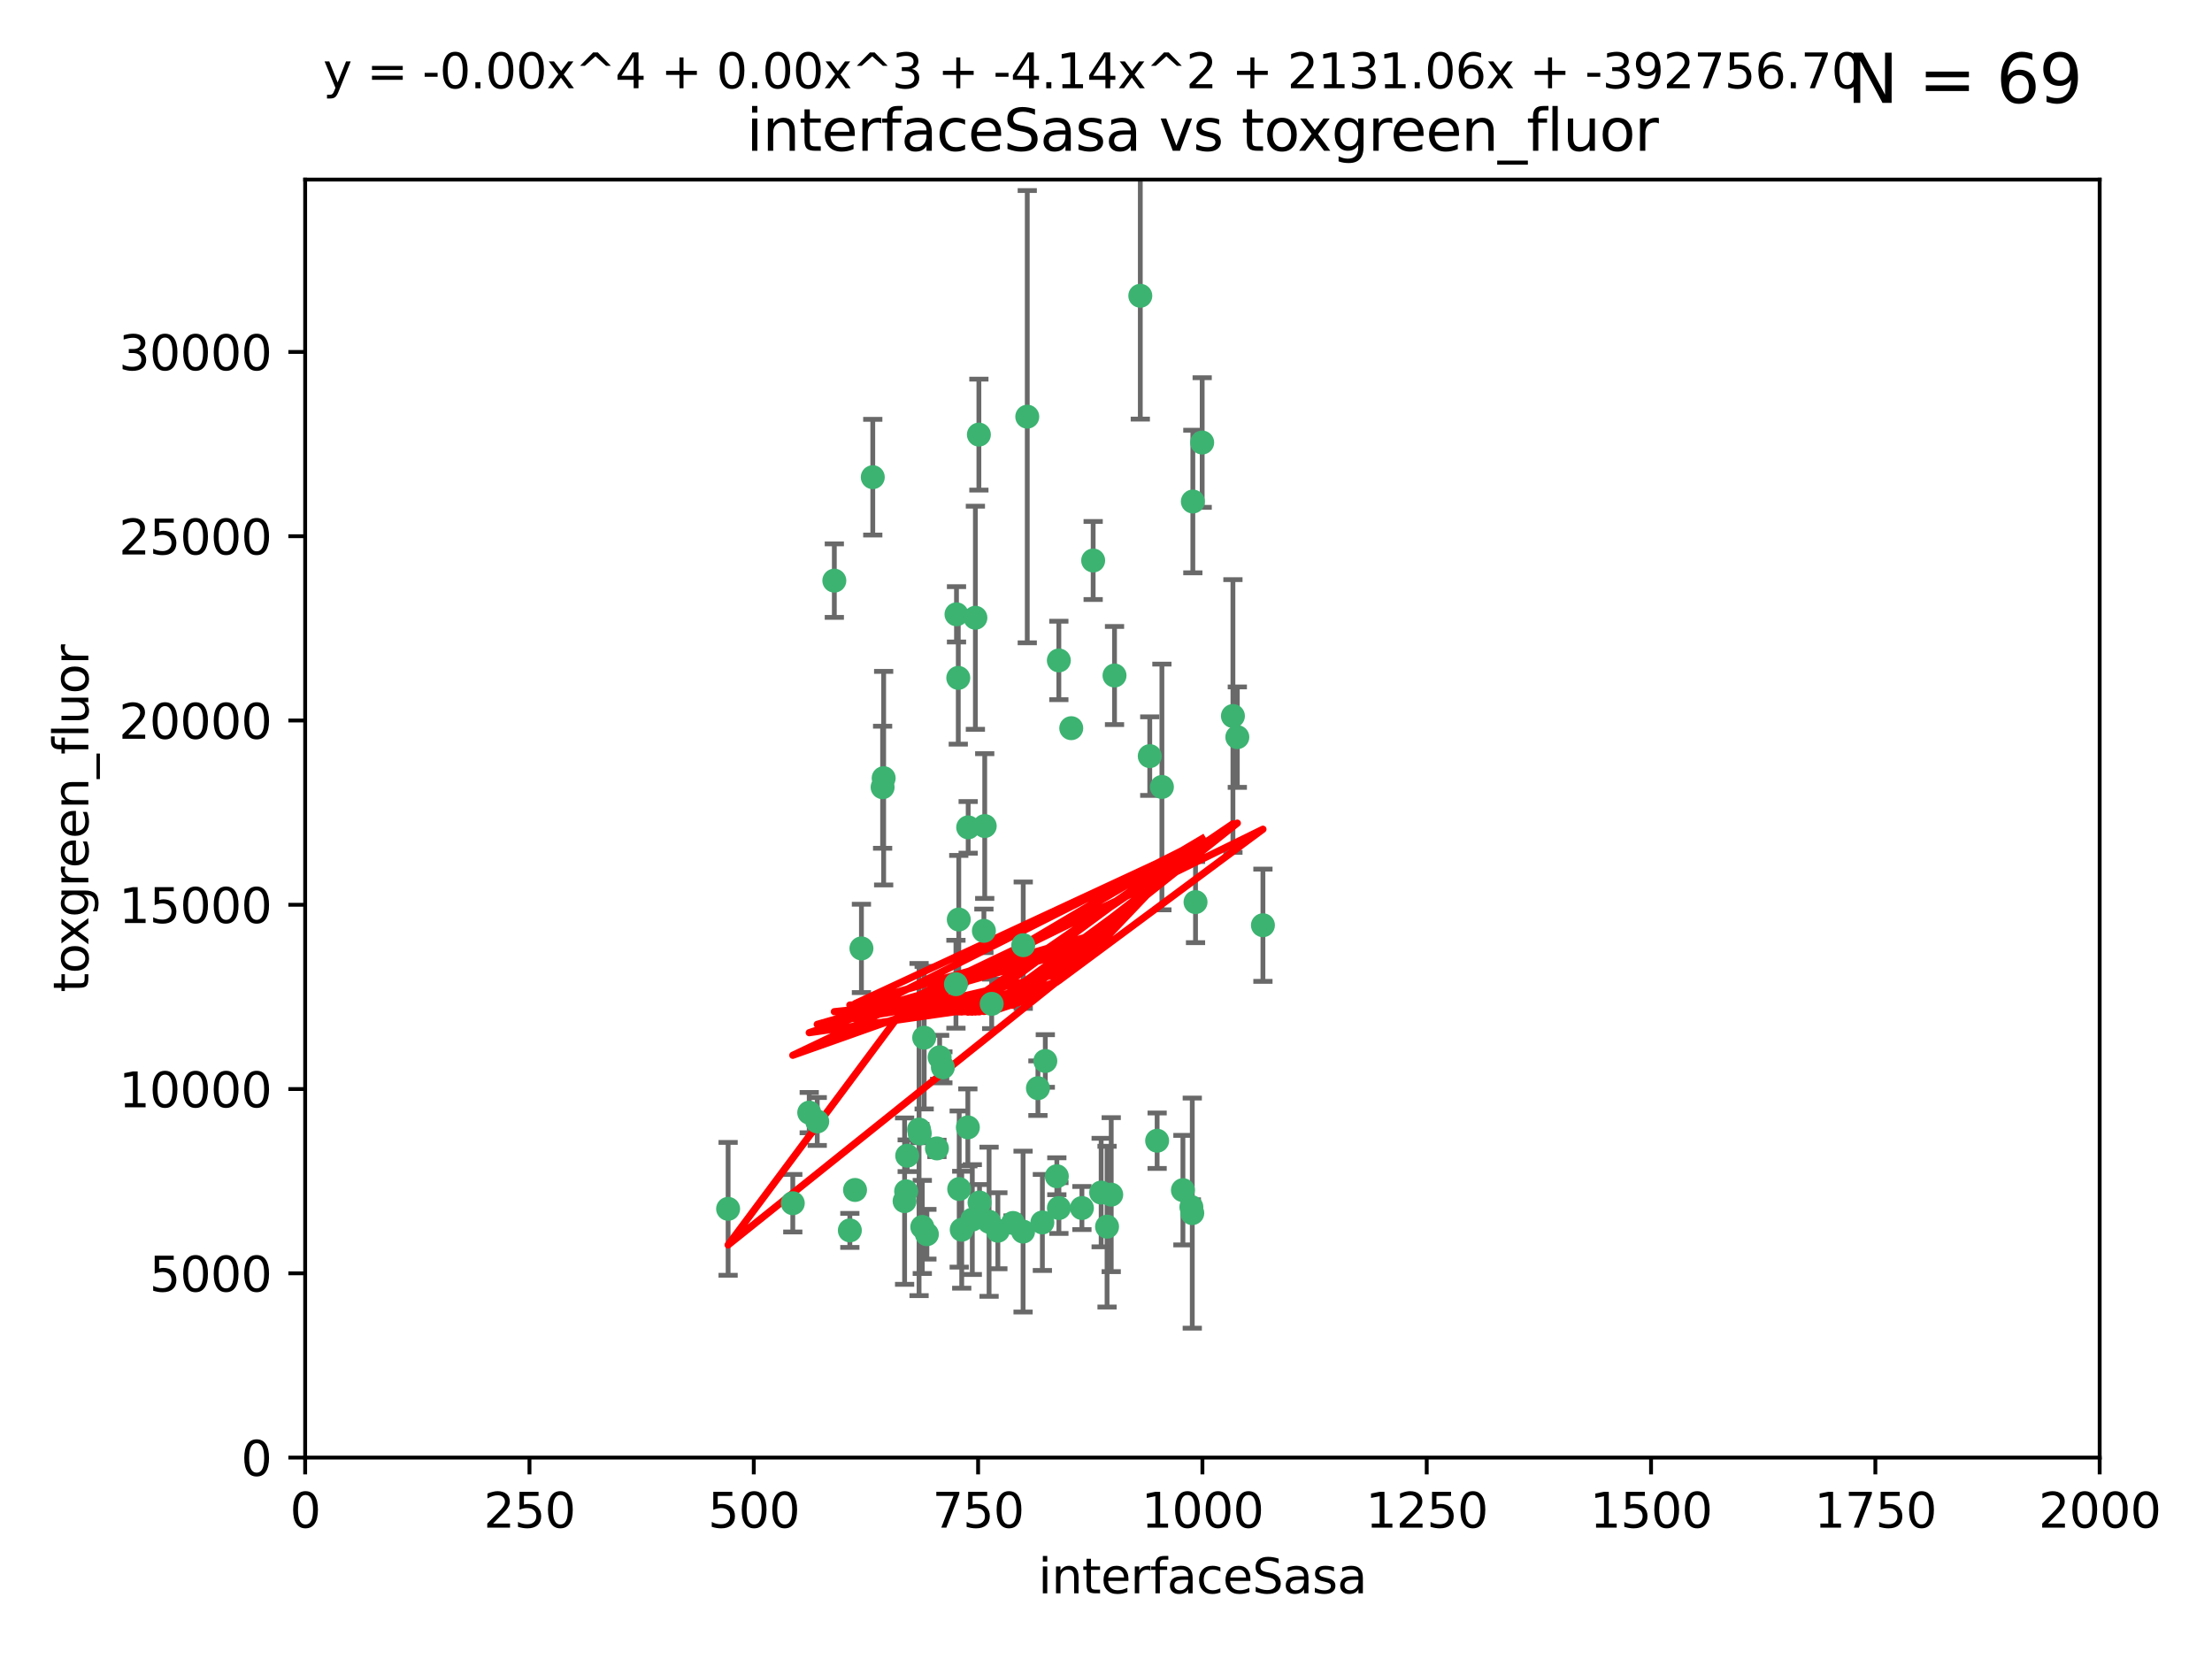 <?xml version="1.0" encoding="utf-8" standalone="no"?>
<!DOCTYPE svg PUBLIC "-//W3C//DTD SVG 1.1//EN"
  "http://www.w3.org/Graphics/SVG/1.1/DTD/svg11.dtd">
<svg xmlns:xlink="http://www.w3.org/1999/xlink" width="460.8pt" height="345.6pt" viewBox="0 0 460.8 345.6" xmlns="http://www.w3.org/2000/svg" version="1.1">
 <defs>
  <style type="text/css">*{stroke-linejoin: round; stroke-linecap: butt}</style>
 </defs>
 <g id="figure_1">
  <g id="patch_1">
   <path d="M 0 345.6 
L 460.8 345.6 
L 460.8 0 
L 0 0 
z
" style="fill: #ffffff"/>
  </g>
  <g id="axes_1">
   <g id="patch_2">
    <path d="M 63.571 303.64 
L 437.4 303.64 
L 437.4 37.411 
L 63.571 37.411 
z
" style="fill: #ffffff"/>
   </g>
   <g id="PathCollection_1">
    <defs>
     <path id="m13be4f6a82" d="M 0 1.118 
C 0.297 1.118 0.581 1 0.791 0.791 
C 1 0.581 1.118 0.297 1.118 0 
C 1.118 -0.297 1 -0.581 0.791 -0.791 
C 0.581 -1 0.297 -1.118 0 -1.118 
C -0.297 -1.118 -0.581 -1 -0.791 -0.791 
C -1 -0.581 -1.118 -0.297 -1.118 0 
C -1.118 0.297 -1 0.581 -0.791 0.791 
C -0.581 1 -0.297 1.118 0 1.118 
z
" style="stroke: #3cb371"/>
    </defs>
    <g clip-path="url(#p18a960b902)">
     <use xlink:href="#m13be4f6a82" x="250.437" y="92.187" style="fill: #3cb371; stroke: #3cb371"/>
     <use xlink:href="#m13be4f6a82" x="191.458" y="235.304" style="fill: #3cb371; stroke: #3cb371"/>
     <use xlink:href="#m13be4f6a82" x="223.161" y="151.693" style="fill: #3cb371; stroke: #3cb371"/>
     <use xlink:href="#m13be4f6a82" x="242.046" y="163.936" style="fill: #3cb371; stroke: #3cb371"/>
     <use xlink:href="#m13be4f6a82" x="248.491" y="104.476" style="fill: #3cb371; stroke: #3cb371"/>
     <use xlink:href="#m13be4f6a82" x="227.725" y="116.762" style="fill: #3cb371; stroke: #3cb371"/>
     <use xlink:href="#m13be4f6a82" x="237.546" y="61.614" style="fill: #3cb371; stroke: #3cb371"/>
     <use xlink:href="#m13be4f6a82" x="257.757" y="153.559" style="fill: #3cb371; stroke: #3cb371"/>
     <use xlink:href="#m13be4f6a82" x="206.585" y="209.121" style="fill: #3cb371; stroke: #3cb371"/>
     <use xlink:href="#m13be4f6a82" x="256.841" y="149.16" style="fill: #3cb371; stroke: #3cb371"/>
     <use xlink:href="#m13be4f6a82" x="199.256" y="127.973" style="fill: #3cb371; stroke: #3cb371"/>
     <use xlink:href="#m13be4f6a82" x="213.159" y="196.901" style="fill: #3cb371; stroke: #3cb371"/>
     <use xlink:href="#m13be4f6a82" x="220.577" y="137.58" style="fill: #3cb371; stroke: #3cb371"/>
     <use xlink:href="#m13be4f6a82" x="203.92" y="90.534" style="fill: #3cb371; stroke: #3cb371"/>
     <use xlink:href="#m13be4f6a82" x="181.815" y="99.407" style="fill: #3cb371; stroke: #3cb371"/>
     <use xlink:href="#m13be4f6a82" x="216.22" y="226.692" style="fill: #3cb371; stroke: #3cb371"/>
     <use xlink:href="#m13be4f6a82" x="207.873" y="256.385" style="fill: #3cb371; stroke: #3cb371"/>
     <use xlink:href="#m13be4f6a82" x="213.998" y="86.8" style="fill: #3cb371; stroke: #3cb371"/>
     <use xlink:href="#m13be4f6a82" x="188.766" y="248.172" style="fill: #3cb371; stroke: #3cb371"/>
     <use xlink:href="#m13be4f6a82" x="263.091" y="192.743" style="fill: #3cb371; stroke: #3cb371"/>
     <use xlink:href="#m13be4f6a82" x="220.589" y="251.655" style="fill: #3cb371; stroke: #3cb371"/>
     <use xlink:href="#m13be4f6a82" x="203.191" y="128.689" style="fill: #3cb371; stroke: #3cb371"/>
     <use xlink:href="#m13be4f6a82" x="230.62" y="255.535" style="fill: #3cb371; stroke: #3cb371"/>
     <use xlink:href="#m13be4f6a82" x="249.05" y="187.922" style="fill: #3cb371; stroke: #3cb371"/>
     <use xlink:href="#m13be4f6a82" x="183.864" y="163.993" style="fill: #3cb371; stroke: #3cb371"/>
     <use xlink:href="#m13be4f6a82" x="178.12" y="247.891" style="fill: #3cb371; stroke: #3cb371"/>
     <use xlink:href="#m13be4f6a82" x="248.185" y="251.452" style="fill: #3cb371; stroke: #3cb371"/>
     <use xlink:href="#m13be4f6a82" x="220.157" y="245.034" style="fill: #3cb371; stroke: #3cb371"/>
     <use xlink:href="#m13be4f6a82" x="199.626" y="141.216" style="fill: #3cb371; stroke: #3cb371"/>
     <use xlink:href="#m13be4f6a82" x="246.424" y="247.93" style="fill: #3cb371; stroke: #3cb371"/>
     <use xlink:href="#m13be4f6a82" x="199.14" y="205.029" style="fill: #3cb371; stroke: #3cb371"/>
     <use xlink:href="#m13be4f6a82" x="168.576" y="231.782" style="fill: #3cb371; stroke: #3cb371"/>
     <use xlink:href="#m13be4f6a82" x="231.488" y="248.866" style="fill: #3cb371; stroke: #3cb371"/>
     <use xlink:href="#m13be4f6a82" x="239.516" y="157.513" style="fill: #3cb371; stroke: #3cb371"/>
     <use xlink:href="#m13be4f6a82" x="204.964" y="193.912" style="fill: #3cb371; stroke: #3cb371"/>
     <use xlink:href="#m13be4f6a82" x="229.39" y="248.434" style="fill: #3cb371; stroke: #3cb371"/>
     <use xlink:href="#m13be4f6a82" x="170.245" y="233.624" style="fill: #3cb371; stroke: #3cb371"/>
     <use xlink:href="#m13be4f6a82" x="192.129" y="255.594" style="fill: #3cb371; stroke: #3cb371"/>
     <use xlink:href="#m13be4f6a82" x="205.136" y="172.082" style="fill: #3cb371; stroke: #3cb371"/>
     <use xlink:href="#m13be4f6a82" x="213.125" y="256.562" style="fill: #3cb371; stroke: #3cb371"/>
     <use xlink:href="#m13be4f6a82" x="201.621" y="234.855" style="fill: #3cb371; stroke: #3cb371"/>
     <use xlink:href="#m13be4f6a82" x="201.69" y="172.356" style="fill: #3cb371; stroke: #3cb371"/>
     <use xlink:href="#m13be4f6a82" x="248.372" y="252.714" style="fill: #3cb371; stroke: #3cb371"/>
     <use xlink:href="#m13be4f6a82" x="191.602" y="236.134" style="fill: #3cb371; stroke: #3cb371"/>
     <use xlink:href="#m13be4f6a82" x="199.731" y="191.554" style="fill: #3cb371; stroke: #3cb371"/>
     <use xlink:href="#m13be4f6a82" x="196.417" y="222.343" style="fill: #3cb371; stroke: #3cb371"/>
     <use xlink:href="#m13be4f6a82" x="199.821" y="247.697" style="fill: #3cb371; stroke: #3cb371"/>
     <use xlink:href="#m13be4f6a82" x="206.043" y="254.514" style="fill: #3cb371; stroke: #3cb371"/>
     <use xlink:href="#m13be4f6a82" x="192.525" y="216.17" style="fill: #3cb371; stroke: #3cb371"/>
     <use xlink:href="#m13be4f6a82" x="200.346" y="256.174" style="fill: #3cb371; stroke: #3cb371"/>
     <use xlink:href="#m13be4f6a82" x="184.082" y="162.105" style="fill: #3cb371; stroke: #3cb371"/>
     <use xlink:href="#m13be4f6a82" x="217.146" y="254.661" style="fill: #3cb371; stroke: #3cb371"/>
     <use xlink:href="#m13be4f6a82" x="232.174" y="140.722" style="fill: #3cb371; stroke: #3cb371"/>
     <use xlink:href="#m13be4f6a82" x="179.453" y="197.571" style="fill: #3cb371; stroke: #3cb371"/>
     <use xlink:href="#m13be4f6a82" x="211.034" y="254.764" style="fill: #3cb371; stroke: #3cb371"/>
     <use xlink:href="#m13be4f6a82" x="241.052" y="237.633" style="fill: #3cb371; stroke: #3cb371"/>
     <use xlink:href="#m13be4f6a82" x="165.152" y="250.652" style="fill: #3cb371; stroke: #3cb371"/>
     <use xlink:href="#m13be4f6a82" x="193.088" y="257.112" style="fill: #3cb371; stroke: #3cb371"/>
     <use xlink:href="#m13be4f6a82" x="202.548" y="254.057" style="fill: #3cb371; stroke: #3cb371"/>
     <use xlink:href="#m13be4f6a82" x="188.445" y="250.216" style="fill: #3cb371; stroke: #3cb371"/>
     <use xlink:href="#m13be4f6a82" x="217.757" y="221.023" style="fill: #3cb371; stroke: #3cb371"/>
     <use xlink:href="#m13be4f6a82" x="173.806" y="120.958" style="fill: #3cb371; stroke: #3cb371"/>
     <use xlink:href="#m13be4f6a82" x="195.181" y="239.234" style="fill: #3cb371; stroke: #3cb371"/>
     <use xlink:href="#m13be4f6a82" x="204.052" y="250.509" style="fill: #3cb371; stroke: #3cb371"/>
     <use xlink:href="#m13be4f6a82" x="195.744" y="220.252" style="fill: #3cb371; stroke: #3cb371"/>
     <use xlink:href="#m13be4f6a82" x="177.039" y="256.316" style="fill: #3cb371; stroke: #3cb371"/>
     <use xlink:href="#m13be4f6a82" x="188.987" y="240.757" style="fill: #3cb371; stroke: #3cb371"/>
     <use xlink:href="#m13be4f6a82" x="151.679" y="251.825" style="fill: #3cb371; stroke: #3cb371"/>
     <use xlink:href="#m13be4f6a82" x="225.383" y="251.653" style="fill: #3cb371; stroke: #3cb371"/>
    </g>
   </g>
   <g id="matplotlib.axis_1">
    <g id="xtick_1">
     <g id="line2d_1">
      <defs>
       <path id="m360b395b7a" d="M 0 0 
L 0 3.5 
" style="stroke: #000000; stroke-width: 0.8"/>
      </defs>
      <g>
       <use xlink:href="#m360b395b7a" x="63.571" y="303.64" style="stroke: #000000; stroke-width: 0.8"/>
      </g>
     </g>
     <g id="text_1">
      <!-- 0 -->
      <g transform="translate(60.39 318.238)scale(0.1 -0.1)">
       <defs>
        <path id="DejaVuSans-30" d="M 2034 4250 
Q 1547 4250 1301 3770 
Q 1056 3291 1056 2328 
Q 1056 1369 1301 889 
Q 1547 409 2034 409 
Q 2525 409 2770 889 
Q 3016 1369 3016 2328 
Q 3016 3291 2770 3770 
Q 2525 4250 2034 4250 
z
M 2034 4750 
Q 2819 4750 3233 4129 
Q 3647 3509 3647 2328 
Q 3647 1150 3233 529 
Q 2819 -91 2034 -91 
Q 1250 -91 836 529 
Q 422 1150 422 2328 
Q 422 3509 836 4129 
Q 1250 4750 2034 4750 
z
" transform="scale(0.016)"/>
       </defs>
       <use xlink:href="#DejaVuSans-30"/>
      </g>
     </g>
    </g>
    <g id="xtick_2">
     <g id="line2d_2">
      <g>
       <use xlink:href="#m360b395b7a" x="110.3" y="303.64" style="stroke: #000000; stroke-width: 0.8"/>
      </g>
     </g>
     <g id="text_2">
      <!-- 250 -->
      <g transform="translate(100.756 318.238)scale(0.1 -0.1)">
       <defs>
        <path id="DejaVuSans-32" d="M 1228 531 
L 3431 531 
L 3431 0 
L 469 0 
L 469 531 
Q 828 903 1448 1529 
Q 2069 2156 2228 2338 
Q 2531 2678 2651 2914 
Q 2772 3150 2772 3378 
Q 2772 3750 2511 3984 
Q 2250 4219 1831 4219 
Q 1534 4219 1204 4116 
Q 875 4013 500 3803 
L 500 4441 
Q 881 4594 1212 4672 
Q 1544 4750 1819 4750 
Q 2544 4750 2975 4387 
Q 3406 4025 3406 3419 
Q 3406 3131 3298 2873 
Q 3191 2616 2906 2266 
Q 2828 2175 2409 1742 
Q 1991 1309 1228 531 
z
" transform="scale(0.016)"/>
        <path id="DejaVuSans-35" d="M 691 4666 
L 3169 4666 
L 3169 4134 
L 1269 4134 
L 1269 2991 
Q 1406 3038 1543 3061 
Q 1681 3084 1819 3084 
Q 2600 3084 3056 2656 
Q 3513 2228 3513 1497 
Q 3513 744 3044 326 
Q 2575 -91 1722 -91 
Q 1428 -91 1123 -41 
Q 819 9 494 109 
L 494 744 
Q 775 591 1075 516 
Q 1375 441 1709 441 
Q 2250 441 2565 725 
Q 2881 1009 2881 1497 
Q 2881 1984 2565 2268 
Q 2250 2553 1709 2553 
Q 1456 2553 1204 2497 
Q 953 2441 691 2322 
L 691 4666 
z
" transform="scale(0.016)"/>
       </defs>
       <use xlink:href="#DejaVuSans-32"/>
       <use xlink:href="#DejaVuSans-35" x="63.623"/>
       <use xlink:href="#DejaVuSans-30" x="127.246"/>
      </g>
     </g>
    </g>
    <g id="xtick_3">
     <g id="line2d_3">
      <g>
       <use xlink:href="#m360b395b7a" x="157.028" y="303.64" style="stroke: #000000; stroke-width: 0.8"/>
      </g>
     </g>
     <g id="text_3">
      <!-- 500 -->
      <g transform="translate(147.485 318.238)scale(0.1 -0.1)">
       <use xlink:href="#DejaVuSans-35"/>
       <use xlink:href="#DejaVuSans-30" x="63.623"/>
       <use xlink:href="#DejaVuSans-30" x="127.246"/>
      </g>
     </g>
    </g>
    <g id="xtick_4">
     <g id="line2d_4">
      <g>
       <use xlink:href="#m360b395b7a" x="203.757" y="303.64" style="stroke: #000000; stroke-width: 0.8"/>
      </g>
     </g>
     <g id="text_4">
      <!-- 750 -->
      <g transform="translate(194.213 318.238)scale(0.1 -0.1)">
       <defs>
        <path id="DejaVuSans-37" d="M 525 4666 
L 3525 4666 
L 3525 4397 
L 1831 0 
L 1172 0 
L 2766 4134 
L 525 4134 
L 525 4666 
z
" transform="scale(0.016)"/>
       </defs>
       <use xlink:href="#DejaVuSans-37"/>
       <use xlink:href="#DejaVuSans-35" x="63.623"/>
       <use xlink:href="#DejaVuSans-30" x="127.246"/>
      </g>
     </g>
    </g>
    <g id="xtick_5">
     <g id="line2d_5">
      <g>
       <use xlink:href="#m360b395b7a" x="250.486" y="303.64" style="stroke: #000000; stroke-width: 0.8"/>
      </g>
     </g>
     <g id="text_5">
      <!-- 1000 -->
      <g transform="translate(237.761 318.238)scale(0.1 -0.1)">
       <defs>
        <path id="DejaVuSans-31" d="M 794 531 
L 1825 531 
L 1825 4091 
L 703 3866 
L 703 4441 
L 1819 4666 
L 2450 4666 
L 2450 531 
L 3481 531 
L 3481 0 
L 794 0 
L 794 531 
z
" transform="scale(0.016)"/>
       </defs>
       <use xlink:href="#DejaVuSans-31"/>
       <use xlink:href="#DejaVuSans-30" x="63.623"/>
       <use xlink:href="#DejaVuSans-30" x="127.246"/>
       <use xlink:href="#DejaVuSans-30" x="190.869"/>
      </g>
     </g>
    </g>
    <g id="xtick_6">
     <g id="line2d_6">
      <g>
       <use xlink:href="#m360b395b7a" x="297.214" y="303.64" style="stroke: #000000; stroke-width: 0.8"/>
      </g>
     </g>
     <g id="text_6">
      <!-- 1250 -->
      <g transform="translate(284.489 318.238)scale(0.1 -0.1)">
       <use xlink:href="#DejaVuSans-31"/>
       <use xlink:href="#DejaVuSans-32" x="63.623"/>
       <use xlink:href="#DejaVuSans-35" x="127.246"/>
       <use xlink:href="#DejaVuSans-30" x="190.869"/>
      </g>
     </g>
    </g>
    <g id="xtick_7">
     <g id="line2d_7">
      <g>
       <use xlink:href="#m360b395b7a" x="343.943" y="303.64" style="stroke: #000000; stroke-width: 0.8"/>
      </g>
     </g>
     <g id="text_7">
      <!-- 1500 -->
      <g transform="translate(331.218 318.238)scale(0.1 -0.1)">
       <use xlink:href="#DejaVuSans-31"/>
       <use xlink:href="#DejaVuSans-35" x="63.623"/>
       <use xlink:href="#DejaVuSans-30" x="127.246"/>
       <use xlink:href="#DejaVuSans-30" x="190.869"/>
      </g>
     </g>
    </g>
    <g id="xtick_8">
     <g id="line2d_8">
      <g>
       <use xlink:href="#m360b395b7a" x="390.671" y="303.64" style="stroke: #000000; stroke-width: 0.8"/>
      </g>
     </g>
     <g id="text_8">
      <!-- 1750 -->
      <g transform="translate(377.946 318.238)scale(0.1 -0.1)">
       <use xlink:href="#DejaVuSans-31"/>
       <use xlink:href="#DejaVuSans-37" x="63.623"/>
       <use xlink:href="#DejaVuSans-35" x="127.246"/>
       <use xlink:href="#DejaVuSans-30" x="190.869"/>
      </g>
     </g>
    </g>
    <g id="xtick_9">
     <g id="line2d_9">
      <g>
       <use xlink:href="#m360b395b7a" x="437.4" y="303.64" style="stroke: #000000; stroke-width: 0.8"/>
      </g>
     </g>
     <g id="text_9">
      <!-- 2000 -->
      <g transform="translate(424.675 318.238)scale(0.1 -0.1)">
       <use xlink:href="#DejaVuSans-32"/>
       <use xlink:href="#DejaVuSans-30" x="63.623"/>
       <use xlink:href="#DejaVuSans-30" x="127.246"/>
       <use xlink:href="#DejaVuSans-30" x="190.869"/>
      </g>
     </g>
    </g>
    <g id="text_10">
     <!-- interfaceSasa -->
     <g transform="translate(216.279 331.917)scale(0.1 -0.1)">
      <defs>
       <path id="DejaVuSans-69" d="M 603 3500 
L 1178 3500 
L 1178 0 
L 603 0 
L 603 3500 
z
M 603 4863 
L 1178 4863 
L 1178 4134 
L 603 4134 
L 603 4863 
z
" transform="scale(0.016)"/>
       <path id="DejaVuSans-6e" d="M 3513 2113 
L 3513 0 
L 2938 0 
L 2938 2094 
Q 2938 2591 2744 2837 
Q 2550 3084 2163 3084 
Q 1697 3084 1428 2787 
Q 1159 2491 1159 1978 
L 1159 0 
L 581 0 
L 581 3500 
L 1159 3500 
L 1159 2956 
Q 1366 3272 1645 3428 
Q 1925 3584 2291 3584 
Q 2894 3584 3203 3211 
Q 3513 2838 3513 2113 
z
" transform="scale(0.016)"/>
       <path id="DejaVuSans-74" d="M 1172 4494 
L 1172 3500 
L 2356 3500 
L 2356 3053 
L 1172 3053 
L 1172 1153 
Q 1172 725 1289 603 
Q 1406 481 1766 481 
L 2356 481 
L 2356 0 
L 1766 0 
Q 1100 0 847 248 
Q 594 497 594 1153 
L 594 3053 
L 172 3053 
L 172 3500 
L 594 3500 
L 594 4494 
L 1172 4494 
z
" transform="scale(0.016)"/>
       <path id="DejaVuSans-65" d="M 3597 1894 
L 3597 1613 
L 953 1613 
Q 991 1019 1311 708 
Q 1631 397 2203 397 
Q 2534 397 2845 478 
Q 3156 559 3463 722 
L 3463 178 
Q 3153 47 2828 -22 
Q 2503 -91 2169 -91 
Q 1331 -91 842 396 
Q 353 884 353 1716 
Q 353 2575 817 3079 
Q 1281 3584 2069 3584 
Q 2775 3584 3186 3129 
Q 3597 2675 3597 1894 
z
M 3022 2063 
Q 3016 2534 2758 2815 
Q 2500 3097 2075 3097 
Q 1594 3097 1305 2825 
Q 1016 2553 972 2059 
L 3022 2063 
z
" transform="scale(0.016)"/>
       <path id="DejaVuSans-72" d="M 2631 2963 
Q 2534 3019 2420 3045 
Q 2306 3072 2169 3072 
Q 1681 3072 1420 2755 
Q 1159 2438 1159 1844 
L 1159 0 
L 581 0 
L 581 3500 
L 1159 3500 
L 1159 2956 
Q 1341 3275 1631 3429 
Q 1922 3584 2338 3584 
Q 2397 3584 2469 3576 
Q 2541 3569 2628 3553 
L 2631 2963 
z
" transform="scale(0.016)"/>
       <path id="DejaVuSans-66" d="M 2375 4863 
L 2375 4384 
L 1825 4384 
Q 1516 4384 1395 4259 
Q 1275 4134 1275 3809 
L 1275 3500 
L 2222 3500 
L 2222 3053 
L 1275 3053 
L 1275 0 
L 697 0 
L 697 3053 
L 147 3053 
L 147 3500 
L 697 3500 
L 697 3744 
Q 697 4328 969 4595 
Q 1241 4863 1831 4863 
L 2375 4863 
z
" transform="scale(0.016)"/>
       <path id="DejaVuSans-61" d="M 2194 1759 
Q 1497 1759 1228 1600 
Q 959 1441 959 1056 
Q 959 750 1161 570 
Q 1363 391 1709 391 
Q 2188 391 2477 730 
Q 2766 1069 2766 1631 
L 2766 1759 
L 2194 1759 
z
M 3341 1997 
L 3341 0 
L 2766 0 
L 2766 531 
Q 2569 213 2275 61 
Q 1981 -91 1556 -91 
Q 1019 -91 701 211 
Q 384 513 384 1019 
Q 384 1609 779 1909 
Q 1175 2209 1959 2209 
L 2766 2209 
L 2766 2266 
Q 2766 2663 2505 2880 
Q 2244 3097 1772 3097 
Q 1472 3097 1187 3025 
Q 903 2953 641 2809 
L 641 3341 
Q 956 3463 1253 3523 
Q 1550 3584 1831 3584 
Q 2591 3584 2966 3190 
Q 3341 2797 3341 1997 
z
" transform="scale(0.016)"/>
       <path id="DejaVuSans-63" d="M 3122 3366 
L 3122 2828 
Q 2878 2963 2633 3030 
Q 2388 3097 2138 3097 
Q 1578 3097 1268 2742 
Q 959 2388 959 1747 
Q 959 1106 1268 751 
Q 1578 397 2138 397 
Q 2388 397 2633 464 
Q 2878 531 3122 666 
L 3122 134 
Q 2881 22 2623 -34 
Q 2366 -91 2075 -91 
Q 1284 -91 818 406 
Q 353 903 353 1747 
Q 353 2603 823 3093 
Q 1294 3584 2113 3584 
Q 2378 3584 2631 3529 
Q 2884 3475 3122 3366 
z
" transform="scale(0.016)"/>
       <path id="DejaVuSans-53" d="M 3425 4513 
L 3425 3897 
Q 3066 4069 2747 4153 
Q 2428 4238 2131 4238 
Q 1616 4238 1336 4038 
Q 1056 3838 1056 3469 
Q 1056 3159 1242 3001 
Q 1428 2844 1947 2747 
L 2328 2669 
Q 3034 2534 3370 2195 
Q 3706 1856 3706 1288 
Q 3706 609 3251 259 
Q 2797 -91 1919 -91 
Q 1588 -91 1214 -16 
Q 841 59 441 206 
L 441 856 
Q 825 641 1194 531 
Q 1563 422 1919 422 
Q 2459 422 2753 634 
Q 3047 847 3047 1241 
Q 3047 1584 2836 1778 
Q 2625 1972 2144 2069 
L 1759 2144 
Q 1053 2284 737 2584 
Q 422 2884 422 3419 
Q 422 4038 858 4394 
Q 1294 4750 2059 4750 
Q 2388 4750 2728 4690 
Q 3069 4631 3425 4513 
z
" transform="scale(0.016)"/>
       <path id="DejaVuSans-73" d="M 2834 3397 
L 2834 2853 
Q 2591 2978 2328 3040 
Q 2066 3103 1784 3103 
Q 1356 3103 1142 2972 
Q 928 2841 928 2578 
Q 928 2378 1081 2264 
Q 1234 2150 1697 2047 
L 1894 2003 
Q 2506 1872 2764 1633 
Q 3022 1394 3022 966 
Q 3022 478 2636 193 
Q 2250 -91 1575 -91 
Q 1294 -91 989 -36 
Q 684 19 347 128 
L 347 722 
Q 666 556 975 473 
Q 1284 391 1588 391 
Q 1994 391 2212 530 
Q 2431 669 2431 922 
Q 2431 1156 2273 1281 
Q 2116 1406 1581 1522 
L 1381 1569 
Q 847 1681 609 1914 
Q 372 2147 372 2553 
Q 372 3047 722 3315 
Q 1072 3584 1716 3584 
Q 2034 3584 2315 3537 
Q 2597 3491 2834 3397 
z
" transform="scale(0.016)"/>
      </defs>
      <use xlink:href="#DejaVuSans-69"/>
      <use xlink:href="#DejaVuSans-6e" x="27.783"/>
      <use xlink:href="#DejaVuSans-74" x="91.162"/>
      <use xlink:href="#DejaVuSans-65" x="130.371"/>
      <use xlink:href="#DejaVuSans-72" x="191.895"/>
      <use xlink:href="#DejaVuSans-66" x="233.008"/>
      <use xlink:href="#DejaVuSans-61" x="268.213"/>
      <use xlink:href="#DejaVuSans-63" x="329.492"/>
      <use xlink:href="#DejaVuSans-65" x="384.473"/>
      <use xlink:href="#DejaVuSans-53" x="445.996"/>
      <use xlink:href="#DejaVuSans-61" x="509.473"/>
      <use xlink:href="#DejaVuSans-73" x="570.752"/>
      <use xlink:href="#DejaVuSans-61" x="622.852"/>
     </g>
    </g>
   </g>
   <g id="matplotlib.axis_2">
    <g id="ytick_1">
     <g id="line2d_10">
      <defs>
       <path id="meb62ea3dc4" d="M 0 0 
L -3.5 0 
" style="stroke: #000000; stroke-width: 0.8"/>
      </defs>
      <g>
       <use xlink:href="#meb62ea3dc4" x="63.571" y="303.64" style="stroke: #000000; stroke-width: 0.8"/>
      </g>
     </g>
     <g id="text_11">
      <!-- 0 -->
      <g transform="translate(50.209 307.439)scale(0.1 -0.1)">
       <use xlink:href="#DejaVuSans-30"/>
      </g>
     </g>
    </g>
    <g id="ytick_2">
     <g id="line2d_11">
      <g>
       <use xlink:href="#meb62ea3dc4" x="63.571" y="265.253" style="stroke: #000000; stroke-width: 0.8"/>
      </g>
     </g>
     <g id="text_12">
      <!-- 5000 -->
      <g transform="translate(31.121 269.052)scale(0.1 -0.1)">
       <use xlink:href="#DejaVuSans-35"/>
       <use xlink:href="#DejaVuSans-30" x="63.623"/>
       <use xlink:href="#DejaVuSans-30" x="127.246"/>
       <use xlink:href="#DejaVuSans-30" x="190.869"/>
      </g>
     </g>
    </g>
    <g id="ytick_3">
     <g id="line2d_12">
      <g>
       <use xlink:href="#meb62ea3dc4" x="63.571" y="226.866" style="stroke: #000000; stroke-width: 0.8"/>
      </g>
     </g>
     <g id="text_13">
      <!-- 10000 -->
      <g transform="translate(24.759 230.665)scale(0.1 -0.1)">
       <use xlink:href="#DejaVuSans-31"/>
       <use xlink:href="#DejaVuSans-30" x="63.623"/>
       <use xlink:href="#DejaVuSans-30" x="127.246"/>
       <use xlink:href="#DejaVuSans-30" x="190.869"/>
       <use xlink:href="#DejaVuSans-30" x="254.492"/>
      </g>
     </g>
    </g>
    <g id="ytick_4">
     <g id="line2d_13">
      <g>
       <use xlink:href="#meb62ea3dc4" x="63.571" y="188.479" style="stroke: #000000; stroke-width: 0.8"/>
      </g>
     </g>
     <g id="text_14">
      <!-- 15000 -->
      <g transform="translate(24.759 192.278)scale(0.1 -0.1)">
       <use xlink:href="#DejaVuSans-31"/>
       <use xlink:href="#DejaVuSans-35" x="63.623"/>
       <use xlink:href="#DejaVuSans-30" x="127.246"/>
       <use xlink:href="#DejaVuSans-30" x="190.869"/>
       <use xlink:href="#DejaVuSans-30" x="254.492"/>
      </g>
     </g>
    </g>
    <g id="ytick_5">
     <g id="line2d_14">
      <g>
       <use xlink:href="#meb62ea3dc4" x="63.571" y="150.092" style="stroke: #000000; stroke-width: 0.8"/>
      </g>
     </g>
     <g id="text_15">
      <!-- 20000 -->
      <g transform="translate(24.759 153.891)scale(0.1 -0.1)">
       <use xlink:href="#DejaVuSans-32"/>
       <use xlink:href="#DejaVuSans-30" x="63.623"/>
       <use xlink:href="#DejaVuSans-30" x="127.246"/>
       <use xlink:href="#DejaVuSans-30" x="190.869"/>
       <use xlink:href="#DejaVuSans-30" x="254.492"/>
      </g>
     </g>
    </g>
    <g id="ytick_6">
     <g id="line2d_15">
      <g>
       <use xlink:href="#meb62ea3dc4" x="63.571" y="111.705" style="stroke: #000000; stroke-width: 0.8"/>
      </g>
     </g>
     <g id="text_16">
      <!-- 25000 -->
      <g transform="translate(24.759 115.504)scale(0.1 -0.1)">
       <use xlink:href="#DejaVuSans-32"/>
       <use xlink:href="#DejaVuSans-35" x="63.623"/>
       <use xlink:href="#DejaVuSans-30" x="127.246"/>
       <use xlink:href="#DejaVuSans-30" x="190.869"/>
       <use xlink:href="#DejaVuSans-30" x="254.492"/>
      </g>
     </g>
    </g>
    <g id="ytick_7">
     <g id="line2d_16">
      <g>
       <use xlink:href="#meb62ea3dc4" x="63.571" y="73.317" style="stroke: #000000; stroke-width: 0.8"/>
      </g>
     </g>
     <g id="text_17">
      <!-- 30000 -->
      <g transform="translate(24.759 77.117)scale(0.1 -0.1)">
       <defs>
        <path id="DejaVuSans-33" d="M 2597 2516 
Q 3050 2419 3304 2112 
Q 3559 1806 3559 1356 
Q 3559 666 3084 287 
Q 2609 -91 1734 -91 
Q 1441 -91 1130 -33 
Q 819 25 488 141 
L 488 750 
Q 750 597 1062 519 
Q 1375 441 1716 441 
Q 2309 441 2620 675 
Q 2931 909 2931 1356 
Q 2931 1769 2642 2001 
Q 2353 2234 1838 2234 
L 1294 2234 
L 1294 2753 
L 1863 2753 
Q 2328 2753 2575 2939 
Q 2822 3125 2822 3475 
Q 2822 3834 2567 4026 
Q 2313 4219 1838 4219 
Q 1578 4219 1281 4162 
Q 984 4106 628 3988 
L 628 4550 
Q 988 4650 1302 4700 
Q 1616 4750 1894 4750 
Q 2613 4750 3031 4423 
Q 3450 4097 3450 3541 
Q 3450 3153 3228 2886 
Q 3006 2619 2597 2516 
z
" transform="scale(0.016)"/>
       </defs>
       <use xlink:href="#DejaVuSans-33"/>
       <use xlink:href="#DejaVuSans-30" x="63.623"/>
       <use xlink:href="#DejaVuSans-30" x="127.246"/>
       <use xlink:href="#DejaVuSans-30" x="190.869"/>
       <use xlink:href="#DejaVuSans-30" x="254.492"/>
      </g>
     </g>
    </g>
    <g id="text_18">
     <!-- toxgreen_fluor -->
     <g transform="translate(18.401 206.72)rotate(-90)scale(0.1 -0.1)">
      <defs>
       <path id="DejaVuSans-6f" d="M 1959 3097 
Q 1497 3097 1228 2736 
Q 959 2375 959 1747 
Q 959 1119 1226 758 
Q 1494 397 1959 397 
Q 2419 397 2687 759 
Q 2956 1122 2956 1747 
Q 2956 2369 2687 2733 
Q 2419 3097 1959 3097 
z
M 1959 3584 
Q 2709 3584 3137 3096 
Q 3566 2609 3566 1747 
Q 3566 888 3137 398 
Q 2709 -91 1959 -91 
Q 1206 -91 779 398 
Q 353 888 353 1747 
Q 353 2609 779 3096 
Q 1206 3584 1959 3584 
z
" transform="scale(0.016)"/>
       <path id="DejaVuSans-78" d="M 3513 3500 
L 2247 1797 
L 3578 0 
L 2900 0 
L 1881 1375 
L 863 0 
L 184 0 
L 1544 1831 
L 300 3500 
L 978 3500 
L 1906 2253 
L 2834 3500 
L 3513 3500 
z
" transform="scale(0.016)"/>
       <path id="DejaVuSans-67" d="M 2906 1791 
Q 2906 2416 2648 2759 
Q 2391 3103 1925 3103 
Q 1463 3103 1205 2759 
Q 947 2416 947 1791 
Q 947 1169 1205 825 
Q 1463 481 1925 481 
Q 2391 481 2648 825 
Q 2906 1169 2906 1791 
z
M 3481 434 
Q 3481 -459 3084 -895 
Q 2688 -1331 1869 -1331 
Q 1566 -1331 1297 -1286 
Q 1028 -1241 775 -1147 
L 775 -588 
Q 1028 -725 1275 -790 
Q 1522 -856 1778 -856 
Q 2344 -856 2625 -561 
Q 2906 -266 2906 331 
L 2906 616 
Q 2728 306 2450 153 
Q 2172 0 1784 0 
Q 1141 0 747 490 
Q 353 981 353 1791 
Q 353 2603 747 3093 
Q 1141 3584 1784 3584 
Q 2172 3584 2450 3431 
Q 2728 3278 2906 2969 
L 2906 3500 
L 3481 3500 
L 3481 434 
z
" transform="scale(0.016)"/>
       <path id="DejaVuSans-5f" d="M 3263 -1063 
L 3263 -1509 
L -63 -1509 
L -63 -1063 
L 3263 -1063 
z
" transform="scale(0.016)"/>
       <path id="DejaVuSans-6c" d="M 603 4863 
L 1178 4863 
L 1178 0 
L 603 0 
L 603 4863 
z
" transform="scale(0.016)"/>
       <path id="DejaVuSans-75" d="M 544 1381 
L 544 3500 
L 1119 3500 
L 1119 1403 
Q 1119 906 1312 657 
Q 1506 409 1894 409 
Q 2359 409 2629 706 
Q 2900 1003 2900 1516 
L 2900 3500 
L 3475 3500 
L 3475 0 
L 2900 0 
L 2900 538 
Q 2691 219 2414 64 
Q 2138 -91 1772 -91 
Q 1169 -91 856 284 
Q 544 659 544 1381 
z
M 1991 3584 
L 1991 3584 
z
" transform="scale(0.016)"/>
      </defs>
      <use xlink:href="#DejaVuSans-74"/>
      <use xlink:href="#DejaVuSans-6f" x="39.209"/>
      <use xlink:href="#DejaVuSans-78" x="97.266"/>
      <use xlink:href="#DejaVuSans-67" x="156.445"/>
      <use xlink:href="#DejaVuSans-72" x="219.922"/>
      <use xlink:href="#DejaVuSans-65" x="258.785"/>
      <use xlink:href="#DejaVuSans-65" x="320.309"/>
      <use xlink:href="#DejaVuSans-6e" x="381.832"/>
      <use xlink:href="#DejaVuSans-5f" x="445.211"/>
      <use xlink:href="#DejaVuSans-66" x="495.211"/>
      <use xlink:href="#DejaVuSans-6c" x="530.416"/>
      <use xlink:href="#DejaVuSans-75" x="558.199"/>
      <use xlink:href="#DejaVuSans-6f" x="621.578"/>
      <use xlink:href="#DejaVuSans-72" x="682.76"/>
     </g>
    </g>
   </g>
   <g id="LineCollection_1">
    <path d="M 250.437 105.69 
L 250.437 78.685 
" clip-path="url(#p18a960b902)" style="fill: none; stroke: #696969"/>
    <path d="M 191.458 269.906 
L 191.458 200.702 
" clip-path="url(#p18a960b902)" style="fill: none; stroke: #696969"/>
    <path d="M 223.161 152.217 
L 223.161 151.168 
" clip-path="url(#p18a960b902)" style="fill: none; stroke: #696969"/>
    <path d="M 242.046 189.529 
L 242.046 138.343 
" clip-path="url(#p18a960b902)" style="fill: none; stroke: #696969"/>
    <path d="M 248.491 119.328 
L 248.491 89.623 
" clip-path="url(#p18a960b902)" style="fill: none; stroke: #696969"/>
    <path d="M 227.725 124.89 
L 227.725 108.635 
" clip-path="url(#p18a960b902)" style="fill: none; stroke: #696969"/>
    <path d="M 237.546 87.306 
L 237.546 35.922 
" clip-path="url(#p18a960b902)" style="fill: none; stroke: #696969"/>
    <path d="M 257.757 164.019 
L 257.757 143.098 
" clip-path="url(#p18a960b902)" style="fill: none; stroke: #696969"/>
    <path d="M 206.585 214.275 
L 206.585 203.967 
" clip-path="url(#p18a960b902)" style="fill: none; stroke: #696969"/>
    <path d="M 256.841 177.569 
L 256.841 120.752 
" clip-path="url(#p18a960b902)" style="fill: none; stroke: #696969"/>
    <path d="M 199.256 133.734 
L 199.256 122.212 
" clip-path="url(#p18a960b902)" style="fill: none; stroke: #696969"/>
    <path d="M 213.159 210.068 
L 213.159 183.734 
" clip-path="url(#p18a960b902)" style="fill: none; stroke: #696969"/>
    <path d="M 220.577 145.75 
L 220.577 129.411 
" clip-path="url(#p18a960b902)" style="fill: none; stroke: #696969"/>
    <path d="M 203.92 102.091 
L 203.92 78.978 
" clip-path="url(#p18a960b902)" style="fill: none; stroke: #696969"/>
    <path d="M 181.815 111.46 
L 181.815 87.355 
" clip-path="url(#p18a960b902)" style="fill: none; stroke: #696969"/>
    <path d="M 216.22 232.376 
L 216.22 221.008 
" clip-path="url(#p18a960b902)" style="fill: none; stroke: #696969"/>
    <path d="M 207.873 264.301 
L 207.873 248.47 
" clip-path="url(#p18a960b902)" style="fill: none; stroke: #696969"/>
    <path d="M 213.998 133.906 
L 213.998 39.694 
" clip-path="url(#p18a960b902)" style="fill: none; stroke: #696969"/>
    <path d="M 188.766 248.702 
L 188.766 247.642 
" clip-path="url(#p18a960b902)" style="fill: none; stroke: #696969"/>
    <path d="M 263.091 204.435 
L 263.091 181.052 
" clip-path="url(#p18a960b902)" style="fill: none; stroke: #696969"/>
    <path d="M 220.589 256.945 
L 220.589 246.364 
" clip-path="url(#p18a960b902)" style="fill: none; stroke: #696969"/>
    <path d="M 203.191 151.927 
L 203.191 105.45 
" clip-path="url(#p18a960b902)" style="fill: none; stroke: #696969"/>
    <path d="M 230.62 272.278 
L 230.62 238.793 
" clip-path="url(#p18a960b902)" style="fill: none; stroke: #696969"/>
    <path d="M 249.05 196.374 
L 249.05 179.47 
" clip-path="url(#p18a960b902)" style="fill: none; stroke: #696969"/>
    <path d="M 183.864 176.705 
L 183.864 151.281 
" clip-path="url(#p18a960b902)" style="fill: none; stroke: #696969"/>
    <path d="M 178.12 248.596 
L 178.12 247.186 
" clip-path="url(#p18a960b902)" style="fill: none; stroke: #696969"/>
    <path d="M 248.185 252.966 
L 248.185 249.939 
" clip-path="url(#p18a960b902)" style="fill: none; stroke: #696969"/>
    <path d="M 220.157 248.879 
L 220.157 241.19 
" clip-path="url(#p18a960b902)" style="fill: none; stroke: #696969"/>
    <path d="M 199.626 155.019 
L 199.626 127.413 
" clip-path="url(#p18a960b902)" style="fill: none; stroke: #696969"/>
    <path d="M 246.424 259.34 
L 246.424 236.521 
" clip-path="url(#p18a960b902)" style="fill: none; stroke: #696969"/>
    <path d="M 199.14 214.186 
L 199.14 195.873 
" clip-path="url(#p18a960b902)" style="fill: none; stroke: #696969"/>
    <path d="M 168.576 235.981 
L 168.576 227.583 
" clip-path="url(#p18a960b902)" style="fill: none; stroke: #696969"/>
    <path d="M 231.488 264.906 
L 231.488 232.826 
" clip-path="url(#p18a960b902)" style="fill: none; stroke: #696969"/>
    <path d="M 239.516 165.694 
L 239.516 149.332 
" clip-path="url(#p18a960b902)" style="fill: none; stroke: #696969"/>
    <path d="M 204.964 198.445 
L 204.964 189.38 
" clip-path="url(#p18a960b902)" style="fill: none; stroke: #696969"/>
    <path d="M 229.39 259.739 
L 229.39 237.128 
" clip-path="url(#p18a960b902)" style="fill: none; stroke: #696969"/>
    <path d="M 170.245 238.611 
L 170.245 228.638 
" clip-path="url(#p18a960b902)" style="fill: none; stroke: #696969"/>
    <path d="M 192.129 265.294 
L 192.129 245.895 
" clip-path="url(#p18a960b902)" style="fill: none; stroke: #696969"/>
    <path d="M 205.136 187.16 
L 205.136 157.004 
" clip-path="url(#p18a960b902)" style="fill: none; stroke: #696969"/>
    <path d="M 213.125 273.32 
L 213.125 239.805 
" clip-path="url(#p18a960b902)" style="fill: none; stroke: #696969"/>
    <path d="M 201.621 242.872 
L 201.621 226.838 
" clip-path="url(#p18a960b902)" style="fill: none; stroke: #696969"/>
    <path d="M 201.69 177.734 
L 201.69 166.978 
" clip-path="url(#p18a960b902)" style="fill: none; stroke: #696969"/>
    <path d="M 248.372 276.679 
L 248.372 228.748 
" clip-path="url(#p18a960b902)" style="fill: none; stroke: #696969"/>
    <path d="M 191.602 238.046 
L 191.602 234.222 
" clip-path="url(#p18a960b902)" style="fill: none; stroke: #696969"/>
    <path d="M 199.731 204.905 
L 199.731 178.202 
" clip-path="url(#p18a960b902)" style="fill: none; stroke: #696969"/>
    <path d="M 196.417 225.57 
L 196.417 219.116 
" clip-path="url(#p18a960b902)" style="fill: none; stroke: #696969"/>
    <path d="M 199.821 263.964 
L 199.821 231.431 
" clip-path="url(#p18a960b902)" style="fill: none; stroke: #696969"/>
    <path d="M 206.043 270.051 
L 206.043 238.978 
" clip-path="url(#p18a960b902)" style="fill: none; stroke: #696969"/>
    <path d="M 192.525 231.016 
L 192.525 201.324 
" clip-path="url(#p18a960b902)" style="fill: none; stroke: #696969"/>
    <path d="M 200.346 268.35 
L 200.346 243.999 
" clip-path="url(#p18a960b902)" style="fill: none; stroke: #696969"/>
    <path d="M 184.082 184.351 
L 184.082 139.86 
" clip-path="url(#p18a960b902)" style="fill: none; stroke: #696969"/>
    <path d="M 217.146 264.658 
L 217.146 244.664 
" clip-path="url(#p18a960b902)" style="fill: none; stroke: #696969"/>
    <path d="M 232.174 150.938 
L 232.174 130.506 
" clip-path="url(#p18a960b902)" style="fill: none; stroke: #696969"/>
    <path d="M 179.453 206.772 
L 179.453 188.371 
" clip-path="url(#p18a960b902)" style="fill: none; stroke: #696969"/>
    <path d="M 211.034 256.256 
L 211.034 253.272 
" clip-path="url(#p18a960b902)" style="fill: none; stroke: #696969"/>
    <path d="M 241.052 243.408 
L 241.052 231.859 
" clip-path="url(#p18a960b902)" style="fill: none; stroke: #696969"/>
    <path d="M 165.152 256.643 
L 165.152 244.66 
" clip-path="url(#p18a960b902)" style="fill: none; stroke: #696969"/>
    <path d="M 193.088 262.288 
L 193.088 251.936 
" clip-path="url(#p18a960b902)" style="fill: none; stroke: #696969"/>
    <path d="M 202.548 265.494 
L 202.548 242.62 
" clip-path="url(#p18a960b902)" style="fill: none; stroke: #696969"/>
    <path d="M 188.445 267.545 
L 188.445 232.888 
" clip-path="url(#p18a960b902)" style="fill: none; stroke: #696969"/>
    <path d="M 217.757 226.502 
L 217.757 215.543 
" clip-path="url(#p18a960b902)" style="fill: none; stroke: #696969"/>
    <path d="M 173.806 128.612 
L 173.806 113.304 
" clip-path="url(#p18a960b902)" style="fill: none; stroke: #696969"/>
    <path d="M 195.181 240.949 
L 195.181 237.518 
" clip-path="url(#p18a960b902)" style="fill: none; stroke: #696969"/>
    <path d="M 204.052 254.253 
L 204.052 246.765 
" clip-path="url(#p18a960b902)" style="fill: none; stroke: #696969"/>
    <path d="M 195.744 224.823 
L 195.744 215.68 
" clip-path="url(#p18a960b902)" style="fill: none; stroke: #696969"/>
    <path d="M 177.039 259.862 
L 177.039 252.77 
" clip-path="url(#p18a960b902)" style="fill: none; stroke: #696969"/>
    <path d="M 188.987 244.055 
L 188.987 237.458 
" clip-path="url(#p18a960b902)" style="fill: none; stroke: #696969"/>
    <path d="M 151.679 265.662 
L 151.679 237.988 
" clip-path="url(#p18a960b902)" style="fill: none; stroke: #696969"/>
    <path d="M 225.383 256.138 
L 225.383 247.168 
" clip-path="url(#p18a960b902)" style="fill: none; stroke: #696969"/>
   </g>
   <g id="line2d_17">
    <defs>
     <path id="mf626ee8352" d="M 2 0 
L -2 -0 
" style="stroke: #696969"/>
    </defs>
    <g clip-path="url(#p18a960b902)">
     <use xlink:href="#mf626ee8352" x="250.437" y="105.69" style="fill: #696969; stroke: #696969"/>
     <use xlink:href="#mf626ee8352" x="191.458" y="269.906" style="fill: #696969; stroke: #696969"/>
     <use xlink:href="#mf626ee8352" x="223.161" y="152.217" style="fill: #696969; stroke: #696969"/>
     <use xlink:href="#mf626ee8352" x="242.046" y="189.529" style="fill: #696969; stroke: #696969"/>
     <use xlink:href="#mf626ee8352" x="248.491" y="119.328" style="fill: #696969; stroke: #696969"/>
     <use xlink:href="#mf626ee8352" x="227.725" y="124.89" style="fill: #696969; stroke: #696969"/>
     <use xlink:href="#mf626ee8352" x="237.546" y="87.306" style="fill: #696969; stroke: #696969"/>
     <use xlink:href="#mf626ee8352" x="257.757" y="164.019" style="fill: #696969; stroke: #696969"/>
     <use xlink:href="#mf626ee8352" x="206.585" y="214.275" style="fill: #696969; stroke: #696969"/>
     <use xlink:href="#mf626ee8352" x="256.841" y="177.569" style="fill: #696969; stroke: #696969"/>
     <use xlink:href="#mf626ee8352" x="199.256" y="133.734" style="fill: #696969; stroke: #696969"/>
     <use xlink:href="#mf626ee8352" x="213.159" y="210.068" style="fill: #696969; stroke: #696969"/>
     <use xlink:href="#mf626ee8352" x="220.577" y="145.75" style="fill: #696969; stroke: #696969"/>
     <use xlink:href="#mf626ee8352" x="203.92" y="102.091" style="fill: #696969; stroke: #696969"/>
     <use xlink:href="#mf626ee8352" x="181.815" y="111.46" style="fill: #696969; stroke: #696969"/>
     <use xlink:href="#mf626ee8352" x="216.22" y="232.376" style="fill: #696969; stroke: #696969"/>
     <use xlink:href="#mf626ee8352" x="207.873" y="264.301" style="fill: #696969; stroke: #696969"/>
     <use xlink:href="#mf626ee8352" x="213.998" y="133.906" style="fill: #696969; stroke: #696969"/>
     <use xlink:href="#mf626ee8352" x="188.766" y="248.702" style="fill: #696969; stroke: #696969"/>
     <use xlink:href="#mf626ee8352" x="263.091" y="204.435" style="fill: #696969; stroke: #696969"/>
     <use xlink:href="#mf626ee8352" x="220.589" y="256.945" style="fill: #696969; stroke: #696969"/>
     <use xlink:href="#mf626ee8352" x="203.191" y="151.927" style="fill: #696969; stroke: #696969"/>
     <use xlink:href="#mf626ee8352" x="230.62" y="272.278" style="fill: #696969; stroke: #696969"/>
     <use xlink:href="#mf626ee8352" x="249.05" y="196.374" style="fill: #696969; stroke: #696969"/>
     <use xlink:href="#mf626ee8352" x="183.864" y="176.705" style="fill: #696969; stroke: #696969"/>
     <use xlink:href="#mf626ee8352" x="178.12" y="248.596" style="fill: #696969; stroke: #696969"/>
     <use xlink:href="#mf626ee8352" x="248.185" y="252.966" style="fill: #696969; stroke: #696969"/>
     <use xlink:href="#mf626ee8352" x="220.157" y="248.879" style="fill: #696969; stroke: #696969"/>
     <use xlink:href="#mf626ee8352" x="199.626" y="155.019" style="fill: #696969; stroke: #696969"/>
     <use xlink:href="#mf626ee8352" x="246.424" y="259.34" style="fill: #696969; stroke: #696969"/>
     <use xlink:href="#mf626ee8352" x="199.14" y="214.186" style="fill: #696969; stroke: #696969"/>
     <use xlink:href="#mf626ee8352" x="168.576" y="235.981" style="fill: #696969; stroke: #696969"/>
     <use xlink:href="#mf626ee8352" x="231.488" y="264.906" style="fill: #696969; stroke: #696969"/>
     <use xlink:href="#mf626ee8352" x="239.516" y="165.694" style="fill: #696969; stroke: #696969"/>
     <use xlink:href="#mf626ee8352" x="204.964" y="198.445" style="fill: #696969; stroke: #696969"/>
     <use xlink:href="#mf626ee8352" x="229.39" y="259.739" style="fill: #696969; stroke: #696969"/>
     <use xlink:href="#mf626ee8352" x="170.245" y="238.611" style="fill: #696969; stroke: #696969"/>
     <use xlink:href="#mf626ee8352" x="192.129" y="265.294" style="fill: #696969; stroke: #696969"/>
     <use xlink:href="#mf626ee8352" x="205.136" y="187.16" style="fill: #696969; stroke: #696969"/>
     <use xlink:href="#mf626ee8352" x="213.125" y="273.32" style="fill: #696969; stroke: #696969"/>
     <use xlink:href="#mf626ee8352" x="201.621" y="242.872" style="fill: #696969; stroke: #696969"/>
     <use xlink:href="#mf626ee8352" x="201.69" y="177.734" style="fill: #696969; stroke: #696969"/>
     <use xlink:href="#mf626ee8352" x="248.372" y="276.679" style="fill: #696969; stroke: #696969"/>
     <use xlink:href="#mf626ee8352" x="191.602" y="238.046" style="fill: #696969; stroke: #696969"/>
     <use xlink:href="#mf626ee8352" x="199.731" y="204.905" style="fill: #696969; stroke: #696969"/>
     <use xlink:href="#mf626ee8352" x="196.417" y="225.57" style="fill: #696969; stroke: #696969"/>
     <use xlink:href="#mf626ee8352" x="199.821" y="263.964" style="fill: #696969; stroke: #696969"/>
     <use xlink:href="#mf626ee8352" x="206.043" y="270.051" style="fill: #696969; stroke: #696969"/>
     <use xlink:href="#mf626ee8352" x="192.525" y="231.016" style="fill: #696969; stroke: #696969"/>
     <use xlink:href="#mf626ee8352" x="200.346" y="268.35" style="fill: #696969; stroke: #696969"/>
     <use xlink:href="#mf626ee8352" x="184.082" y="184.351" style="fill: #696969; stroke: #696969"/>
     <use xlink:href="#mf626ee8352" x="217.146" y="264.658" style="fill: #696969; stroke: #696969"/>
     <use xlink:href="#mf626ee8352" x="232.174" y="150.938" style="fill: #696969; stroke: #696969"/>
     <use xlink:href="#mf626ee8352" x="179.453" y="206.772" style="fill: #696969; stroke: #696969"/>
     <use xlink:href="#mf626ee8352" x="211.034" y="256.256" style="fill: #696969; stroke: #696969"/>
     <use xlink:href="#mf626ee8352" x="241.052" y="243.408" style="fill: #696969; stroke: #696969"/>
     <use xlink:href="#mf626ee8352" x="165.152" y="256.643" style="fill: #696969; stroke: #696969"/>
     <use xlink:href="#mf626ee8352" x="193.088" y="262.288" style="fill: #696969; stroke: #696969"/>
     <use xlink:href="#mf626ee8352" x="202.548" y="265.494" style="fill: #696969; stroke: #696969"/>
     <use xlink:href="#mf626ee8352" x="188.445" y="267.545" style="fill: #696969; stroke: #696969"/>
     <use xlink:href="#mf626ee8352" x="217.757" y="226.502" style="fill: #696969; stroke: #696969"/>
     <use xlink:href="#mf626ee8352" x="173.806" y="128.612" style="fill: #696969; stroke: #696969"/>
     <use xlink:href="#mf626ee8352" x="195.181" y="240.949" style="fill: #696969; stroke: #696969"/>
     <use xlink:href="#mf626ee8352" x="204.052" y="254.253" style="fill: #696969; stroke: #696969"/>
     <use xlink:href="#mf626ee8352" x="195.744" y="224.823" style="fill: #696969; stroke: #696969"/>
     <use xlink:href="#mf626ee8352" x="177.039" y="259.862" style="fill: #696969; stroke: #696969"/>
     <use xlink:href="#mf626ee8352" x="188.987" y="244.055" style="fill: #696969; stroke: #696969"/>
     <use xlink:href="#mf626ee8352" x="151.679" y="265.662" style="fill: #696969; stroke: #696969"/>
     <use xlink:href="#mf626ee8352" x="225.383" y="256.138" style="fill: #696969; stroke: #696969"/>
    </g>
   </g>
   <g id="line2d_18">
    <g clip-path="url(#p18a960b902)">
     <use xlink:href="#mf626ee8352" x="250.437" y="78.685" style="fill: #696969; stroke: #696969"/>
     <use xlink:href="#mf626ee8352" x="191.458" y="200.702" style="fill: #696969; stroke: #696969"/>
     <use xlink:href="#mf626ee8352" x="223.161" y="151.168" style="fill: #696969; stroke: #696969"/>
     <use xlink:href="#mf626ee8352" x="242.046" y="138.343" style="fill: #696969; stroke: #696969"/>
     <use xlink:href="#mf626ee8352" x="248.491" y="89.623" style="fill: #696969; stroke: #696969"/>
     <use xlink:href="#mf626ee8352" x="227.725" y="108.635" style="fill: #696969; stroke: #696969"/>
     <use xlink:href="#mf626ee8352" x="237.546" y="35.922" style="fill: #696969; stroke: #696969"/>
     <use xlink:href="#mf626ee8352" x="257.757" y="143.098" style="fill: #696969; stroke: #696969"/>
     <use xlink:href="#mf626ee8352" x="206.585" y="203.967" style="fill: #696969; stroke: #696969"/>
     <use xlink:href="#mf626ee8352" x="256.841" y="120.752" style="fill: #696969; stroke: #696969"/>
     <use xlink:href="#mf626ee8352" x="199.256" y="122.212" style="fill: #696969; stroke: #696969"/>
     <use xlink:href="#mf626ee8352" x="213.159" y="183.734" style="fill: #696969; stroke: #696969"/>
     <use xlink:href="#mf626ee8352" x="220.577" y="129.411" style="fill: #696969; stroke: #696969"/>
     <use xlink:href="#mf626ee8352" x="203.92" y="78.978" style="fill: #696969; stroke: #696969"/>
     <use xlink:href="#mf626ee8352" x="181.815" y="87.355" style="fill: #696969; stroke: #696969"/>
     <use xlink:href="#mf626ee8352" x="216.22" y="221.008" style="fill: #696969; stroke: #696969"/>
     <use xlink:href="#mf626ee8352" x="207.873" y="248.47" style="fill: #696969; stroke: #696969"/>
     <use xlink:href="#mf626ee8352" x="213.998" y="39.694" style="fill: #696969; stroke: #696969"/>
     <use xlink:href="#mf626ee8352" x="188.766" y="247.642" style="fill: #696969; stroke: #696969"/>
     <use xlink:href="#mf626ee8352" x="263.091" y="181.052" style="fill: #696969; stroke: #696969"/>
     <use xlink:href="#mf626ee8352" x="220.589" y="246.364" style="fill: #696969; stroke: #696969"/>
     <use xlink:href="#mf626ee8352" x="203.191" y="105.45" style="fill: #696969; stroke: #696969"/>
     <use xlink:href="#mf626ee8352" x="230.62" y="238.793" style="fill: #696969; stroke: #696969"/>
     <use xlink:href="#mf626ee8352" x="249.05" y="179.47" style="fill: #696969; stroke: #696969"/>
     <use xlink:href="#mf626ee8352" x="183.864" y="151.281" style="fill: #696969; stroke: #696969"/>
     <use xlink:href="#mf626ee8352" x="178.12" y="247.186" style="fill: #696969; stroke: #696969"/>
     <use xlink:href="#mf626ee8352" x="248.185" y="249.939" style="fill: #696969; stroke: #696969"/>
     <use xlink:href="#mf626ee8352" x="220.157" y="241.19" style="fill: #696969; stroke: #696969"/>
     <use xlink:href="#mf626ee8352" x="199.626" y="127.413" style="fill: #696969; stroke: #696969"/>
     <use xlink:href="#mf626ee8352" x="246.424" y="236.521" style="fill: #696969; stroke: #696969"/>
     <use xlink:href="#mf626ee8352" x="199.14" y="195.873" style="fill: #696969; stroke: #696969"/>
     <use xlink:href="#mf626ee8352" x="168.576" y="227.583" style="fill: #696969; stroke: #696969"/>
     <use xlink:href="#mf626ee8352" x="231.488" y="232.826" style="fill: #696969; stroke: #696969"/>
     <use xlink:href="#mf626ee8352" x="239.516" y="149.332" style="fill: #696969; stroke: #696969"/>
     <use xlink:href="#mf626ee8352" x="204.964" y="189.38" style="fill: #696969; stroke: #696969"/>
     <use xlink:href="#mf626ee8352" x="229.39" y="237.128" style="fill: #696969; stroke: #696969"/>
     <use xlink:href="#mf626ee8352" x="170.245" y="228.638" style="fill: #696969; stroke: #696969"/>
     <use xlink:href="#mf626ee8352" x="192.129" y="245.895" style="fill: #696969; stroke: #696969"/>
     <use xlink:href="#mf626ee8352" x="205.136" y="157.004" style="fill: #696969; stroke: #696969"/>
     <use xlink:href="#mf626ee8352" x="213.125" y="239.805" style="fill: #696969; stroke: #696969"/>
     <use xlink:href="#mf626ee8352" x="201.621" y="226.838" style="fill: #696969; stroke: #696969"/>
     <use xlink:href="#mf626ee8352" x="201.69" y="166.978" style="fill: #696969; stroke: #696969"/>
     <use xlink:href="#mf626ee8352" x="248.372" y="228.748" style="fill: #696969; stroke: #696969"/>
     <use xlink:href="#mf626ee8352" x="191.602" y="234.222" style="fill: #696969; stroke: #696969"/>
     <use xlink:href="#mf626ee8352" x="199.731" y="178.202" style="fill: #696969; stroke: #696969"/>
     <use xlink:href="#mf626ee8352" x="196.417" y="219.116" style="fill: #696969; stroke: #696969"/>
     <use xlink:href="#mf626ee8352" x="199.821" y="231.431" style="fill: #696969; stroke: #696969"/>
     <use xlink:href="#mf626ee8352" x="206.043" y="238.978" style="fill: #696969; stroke: #696969"/>
     <use xlink:href="#mf626ee8352" x="192.525" y="201.324" style="fill: #696969; stroke: #696969"/>
     <use xlink:href="#mf626ee8352" x="200.346" y="243.999" style="fill: #696969; stroke: #696969"/>
     <use xlink:href="#mf626ee8352" x="184.082" y="139.86" style="fill: #696969; stroke: #696969"/>
     <use xlink:href="#mf626ee8352" x="217.146" y="244.664" style="fill: #696969; stroke: #696969"/>
     <use xlink:href="#mf626ee8352" x="232.174" y="130.506" style="fill: #696969; stroke: #696969"/>
     <use xlink:href="#mf626ee8352" x="179.453" y="188.371" style="fill: #696969; stroke: #696969"/>
     <use xlink:href="#mf626ee8352" x="211.034" y="253.272" style="fill: #696969; stroke: #696969"/>
     <use xlink:href="#mf626ee8352" x="241.052" y="231.859" style="fill: #696969; stroke: #696969"/>
     <use xlink:href="#mf626ee8352" x="165.152" y="244.66" style="fill: #696969; stroke: #696969"/>
     <use xlink:href="#mf626ee8352" x="193.088" y="251.936" style="fill: #696969; stroke: #696969"/>
     <use xlink:href="#mf626ee8352" x="202.548" y="242.62" style="fill: #696969; stroke: #696969"/>
     <use xlink:href="#mf626ee8352" x="188.445" y="232.888" style="fill: #696969; stroke: #696969"/>
     <use xlink:href="#mf626ee8352" x="217.757" y="215.543" style="fill: #696969; stroke: #696969"/>
     <use xlink:href="#mf626ee8352" x="173.806" y="113.304" style="fill: #696969; stroke: #696969"/>
     <use xlink:href="#mf626ee8352" x="195.181" y="237.518" style="fill: #696969; stroke: #696969"/>
     <use xlink:href="#mf626ee8352" x="204.052" y="246.765" style="fill: #696969; stroke: #696969"/>
     <use xlink:href="#mf626ee8352" x="195.744" y="215.68" style="fill: #696969; stroke: #696969"/>
     <use xlink:href="#mf626ee8352" x="177.039" y="252.77" style="fill: #696969; stroke: #696969"/>
     <use xlink:href="#mf626ee8352" x="188.987" y="237.458" style="fill: #696969; stroke: #696969"/>
     <use xlink:href="#mf626ee8352" x="151.679" y="237.988" style="fill: #696969; stroke: #696969"/>
     <use xlink:href="#mf626ee8352" x="225.383" y="247.168" style="fill: #696969; stroke: #696969"/>
    </g>
   </g>
   <g id="line2d_19">
    <path d="M 250.437 174.709 
L 191.458 209.668 
L 223.161 202.259 
L 242.046 182.551 
L 248.491 176.246 
L 227.725 198.106 
L 237.546 187.535 
L 257.757 171.475 
L 206.585 210.504 
L 256.841 171.607 
L 199.256 210.751 
L 213.159 208.604 
L 220.577 204.286 
L 203.92 210.795 
L 181.815 208.632 
L 216.22 207.102 
L 207.873 210.269 
L 213.998 208.232 
L 188.766 209.217 
L 263.091 172.746 
L 220.589 204.278 
L 203.191 210.831 
L 230.62 195.158 
L 249.05 175.783 
L 183.864 208.66 
L 178.12 209.083 
L 248.185 176.508 
L 220.157 204.592 
L 199.626 210.777 
L 246.424 178.098 
L 199.14 210.743 
L 168.576 215.125 
L 231.488 194.239 
L 239.516 185.329 
L 204.964 210.711 
L 229.39 196.436 
L 170.245 213.396 
L 192.129 209.784 
L 205.136 210.693 
L 213.125 208.618 
L 201.621 210.853 
L 201.69 210.853 
L 248.372 176.348 
L 191.602 209.693 
L 199.731 210.783 
L 196.417 210.455 
L 199.821 210.789 
L 206.043 210.584 
L 192.525 209.852 
L 200.346 210.817 
L 184.082 208.671 
L 217.146 206.57 
L 232.174 193.501 
L 179.453 208.833 
L 211.034 209.412 
L 241.052 183.631 
L 165.152 219.834 
L 193.088 209.947 
L 202.548 210.849 
L 188.445 209.167 
L 217.757 206.199 
L 173.806 210.751 
L 195.181 210.282 
L 204.052 210.786 
L 195.744 210.364 
L 177.039 209.368 
L 188.987 209.252 
L 151.679 259.346 
L 225.383 200.322 
" clip-path="url(#p18a960b902)" style="fill: none; stroke: #ff0000; stroke-width: 1.5; stroke-linecap: square"/>
   </g>
   <g id="line2d_20">
    <defs>
     <path id="mfc23e4750b" d="M 0 2 
C 0.53 2 1.039 1.789 1.414 1.414 
C 1.789 1.039 2 0.53 2 0 
C 2 -0.53 1.789 -1.039 1.414 -1.414 
C 1.039 -1.789 0.53 -2 0 -2 
C -0.53 -2 -1.039 -1.789 -1.414 -1.414 
C -1.789 -1.039 -2 -0.53 -2 0 
C -2 0.53 -1.789 1.039 -1.414 1.414 
C -1.039 1.789 -0.53 2 0 2 
z
" style="stroke: #3cb371"/>
    </defs>
    <g clip-path="url(#p18a960b902)">
     <use xlink:href="#mfc23e4750b" x="250.437" y="92.187" style="fill: #3cb371; stroke: #3cb371"/>
     <use xlink:href="#mfc23e4750b" x="191.458" y="235.304" style="fill: #3cb371; stroke: #3cb371"/>
     <use xlink:href="#mfc23e4750b" x="223.161" y="151.693" style="fill: #3cb371; stroke: #3cb371"/>
     <use xlink:href="#mfc23e4750b" x="242.046" y="163.936" style="fill: #3cb371; stroke: #3cb371"/>
     <use xlink:href="#mfc23e4750b" x="248.491" y="104.476" style="fill: #3cb371; stroke: #3cb371"/>
     <use xlink:href="#mfc23e4750b" x="227.725" y="116.762" style="fill: #3cb371; stroke: #3cb371"/>
     <use xlink:href="#mfc23e4750b" x="237.546" y="61.614" style="fill: #3cb371; stroke: #3cb371"/>
     <use xlink:href="#mfc23e4750b" x="257.757" y="153.559" style="fill: #3cb371; stroke: #3cb371"/>
     <use xlink:href="#mfc23e4750b" x="206.585" y="209.121" style="fill: #3cb371; stroke: #3cb371"/>
     <use xlink:href="#mfc23e4750b" x="256.841" y="149.16" style="fill: #3cb371; stroke: #3cb371"/>
     <use xlink:href="#mfc23e4750b" x="199.256" y="127.973" style="fill: #3cb371; stroke: #3cb371"/>
     <use xlink:href="#mfc23e4750b" x="213.159" y="196.901" style="fill: #3cb371; stroke: #3cb371"/>
     <use xlink:href="#mfc23e4750b" x="220.577" y="137.58" style="fill: #3cb371; stroke: #3cb371"/>
     <use xlink:href="#mfc23e4750b" x="203.92" y="90.534" style="fill: #3cb371; stroke: #3cb371"/>
     <use xlink:href="#mfc23e4750b" x="181.815" y="99.407" style="fill: #3cb371; stroke: #3cb371"/>
     <use xlink:href="#mfc23e4750b" x="216.22" y="226.692" style="fill: #3cb371; stroke: #3cb371"/>
     <use xlink:href="#mfc23e4750b" x="207.873" y="256.385" style="fill: #3cb371; stroke: #3cb371"/>
     <use xlink:href="#mfc23e4750b" x="213.998" y="86.8" style="fill: #3cb371; stroke: #3cb371"/>
     <use xlink:href="#mfc23e4750b" x="188.766" y="248.172" style="fill: #3cb371; stroke: #3cb371"/>
     <use xlink:href="#mfc23e4750b" x="263.091" y="192.743" style="fill: #3cb371; stroke: #3cb371"/>
     <use xlink:href="#mfc23e4750b" x="220.589" y="251.655" style="fill: #3cb371; stroke: #3cb371"/>
     <use xlink:href="#mfc23e4750b" x="203.191" y="128.689" style="fill: #3cb371; stroke: #3cb371"/>
     <use xlink:href="#mfc23e4750b" x="230.62" y="255.535" style="fill: #3cb371; stroke: #3cb371"/>
     <use xlink:href="#mfc23e4750b" x="249.05" y="187.922" style="fill: #3cb371; stroke: #3cb371"/>
     <use xlink:href="#mfc23e4750b" x="183.864" y="163.993" style="fill: #3cb371; stroke: #3cb371"/>
     <use xlink:href="#mfc23e4750b" x="178.12" y="247.891" style="fill: #3cb371; stroke: #3cb371"/>
     <use xlink:href="#mfc23e4750b" x="248.185" y="251.452" style="fill: #3cb371; stroke: #3cb371"/>
     <use xlink:href="#mfc23e4750b" x="220.157" y="245.034" style="fill: #3cb371; stroke: #3cb371"/>
     <use xlink:href="#mfc23e4750b" x="199.626" y="141.216" style="fill: #3cb371; stroke: #3cb371"/>
     <use xlink:href="#mfc23e4750b" x="246.424" y="247.93" style="fill: #3cb371; stroke: #3cb371"/>
     <use xlink:href="#mfc23e4750b" x="199.14" y="205.029" style="fill: #3cb371; stroke: #3cb371"/>
     <use xlink:href="#mfc23e4750b" x="168.576" y="231.782" style="fill: #3cb371; stroke: #3cb371"/>
     <use xlink:href="#mfc23e4750b" x="231.488" y="248.866" style="fill: #3cb371; stroke: #3cb371"/>
     <use xlink:href="#mfc23e4750b" x="239.516" y="157.513" style="fill: #3cb371; stroke: #3cb371"/>
     <use xlink:href="#mfc23e4750b" x="204.964" y="193.912" style="fill: #3cb371; stroke: #3cb371"/>
     <use xlink:href="#mfc23e4750b" x="229.39" y="248.434" style="fill: #3cb371; stroke: #3cb371"/>
     <use xlink:href="#mfc23e4750b" x="170.245" y="233.624" style="fill: #3cb371; stroke: #3cb371"/>
     <use xlink:href="#mfc23e4750b" x="192.129" y="255.594" style="fill: #3cb371; stroke: #3cb371"/>
     <use xlink:href="#mfc23e4750b" x="205.136" y="172.082" style="fill: #3cb371; stroke: #3cb371"/>
     <use xlink:href="#mfc23e4750b" x="213.125" y="256.562" style="fill: #3cb371; stroke: #3cb371"/>
     <use xlink:href="#mfc23e4750b" x="201.621" y="234.855" style="fill: #3cb371; stroke: #3cb371"/>
     <use xlink:href="#mfc23e4750b" x="201.69" y="172.356" style="fill: #3cb371; stroke: #3cb371"/>
     <use xlink:href="#mfc23e4750b" x="248.372" y="252.714" style="fill: #3cb371; stroke: #3cb371"/>
     <use xlink:href="#mfc23e4750b" x="191.602" y="236.134" style="fill: #3cb371; stroke: #3cb371"/>
     <use xlink:href="#mfc23e4750b" x="199.731" y="191.554" style="fill: #3cb371; stroke: #3cb371"/>
     <use xlink:href="#mfc23e4750b" x="196.417" y="222.343" style="fill: #3cb371; stroke: #3cb371"/>
     <use xlink:href="#mfc23e4750b" x="199.821" y="247.697" style="fill: #3cb371; stroke: #3cb371"/>
     <use xlink:href="#mfc23e4750b" x="206.043" y="254.514" style="fill: #3cb371; stroke: #3cb371"/>
     <use xlink:href="#mfc23e4750b" x="192.525" y="216.17" style="fill: #3cb371; stroke: #3cb371"/>
     <use xlink:href="#mfc23e4750b" x="200.346" y="256.174" style="fill: #3cb371; stroke: #3cb371"/>
     <use xlink:href="#mfc23e4750b" x="184.082" y="162.105" style="fill: #3cb371; stroke: #3cb371"/>
     <use xlink:href="#mfc23e4750b" x="217.146" y="254.661" style="fill: #3cb371; stroke: #3cb371"/>
     <use xlink:href="#mfc23e4750b" x="232.174" y="140.722" style="fill: #3cb371; stroke: #3cb371"/>
     <use xlink:href="#mfc23e4750b" x="179.453" y="197.571" style="fill: #3cb371; stroke: #3cb371"/>
     <use xlink:href="#mfc23e4750b" x="211.034" y="254.764" style="fill: #3cb371; stroke: #3cb371"/>
     <use xlink:href="#mfc23e4750b" x="241.052" y="237.633" style="fill: #3cb371; stroke: #3cb371"/>
     <use xlink:href="#mfc23e4750b" x="165.152" y="250.652" style="fill: #3cb371; stroke: #3cb371"/>
     <use xlink:href="#mfc23e4750b" x="193.088" y="257.112" style="fill: #3cb371; stroke: #3cb371"/>
     <use xlink:href="#mfc23e4750b" x="202.548" y="254.057" style="fill: #3cb371; stroke: #3cb371"/>
     <use xlink:href="#mfc23e4750b" x="188.445" y="250.216" style="fill: #3cb371; stroke: #3cb371"/>
     <use xlink:href="#mfc23e4750b" x="217.757" y="221.023" style="fill: #3cb371; stroke: #3cb371"/>
     <use xlink:href="#mfc23e4750b" x="173.806" y="120.958" style="fill: #3cb371; stroke: #3cb371"/>
     <use xlink:href="#mfc23e4750b" x="195.181" y="239.234" style="fill: #3cb371; stroke: #3cb371"/>
     <use xlink:href="#mfc23e4750b" x="204.052" y="250.509" style="fill: #3cb371; stroke: #3cb371"/>
     <use xlink:href="#mfc23e4750b" x="195.744" y="220.252" style="fill: #3cb371; stroke: #3cb371"/>
     <use xlink:href="#mfc23e4750b" x="177.039" y="256.316" style="fill: #3cb371; stroke: #3cb371"/>
     <use xlink:href="#mfc23e4750b" x="188.987" y="240.757" style="fill: #3cb371; stroke: #3cb371"/>
     <use xlink:href="#mfc23e4750b" x="151.679" y="251.825" style="fill: #3cb371; stroke: #3cb371"/>
     <use xlink:href="#mfc23e4750b" x="225.383" y="251.653" style="fill: #3cb371; stroke: #3cb371"/>
    </g>
   </g>
   <g id="patch_3">
    <path d="M 63.571 303.64 
L 63.571 37.411 
" style="fill: none; stroke: #000000; stroke-width: 0.8; stroke-linejoin: miter; stroke-linecap: square"/>
   </g>
   <g id="patch_4">
    <path d="M 437.4 303.64 
L 437.4 37.411 
" style="fill: none; stroke: #000000; stroke-width: 0.8; stroke-linejoin: miter; stroke-linecap: square"/>
   </g>
   <g id="patch_5">
    <path d="M 63.571 303.64 
L 437.4 303.64 
" style="fill: none; stroke: #000000; stroke-width: 0.8; stroke-linejoin: miter; stroke-linecap: square"/>
   </g>
   <g id="patch_6">
    <path d="M 63.571 37.411 
L 437.4 37.411 
" style="fill: none; stroke: #000000; stroke-width: 0.8; stroke-linejoin: miter; stroke-linecap: square"/>
   </g>
   <g id="text_19">
    <!-- N = 69 -->
    <g transform="translate(384.743 21.426)scale(0.14 -0.14)">
     <defs>
      <path id="DejaVuSans-4e" d="M 628 4666 
L 1478 4666 
L 3547 763 
L 3547 4666 
L 4159 4666 
L 4159 0 
L 3309 0 
L 1241 3903 
L 1241 0 
L 628 0 
L 628 4666 
z
" transform="scale(0.016)"/>
      <path id="DejaVuSans-20" transform="scale(0.016)"/>
      <path id="DejaVuSans-3d" d="M 678 2906 
L 4684 2906 
L 4684 2381 
L 678 2381 
L 678 2906 
z
M 678 1631 
L 4684 1631 
L 4684 1100 
L 678 1100 
L 678 1631 
z
" transform="scale(0.016)"/>
      <path id="DejaVuSans-36" d="M 2113 2584 
Q 1688 2584 1439 2293 
Q 1191 2003 1191 1497 
Q 1191 994 1439 701 
Q 1688 409 2113 409 
Q 2538 409 2786 701 
Q 3034 994 3034 1497 
Q 3034 2003 2786 2293 
Q 2538 2584 2113 2584 
z
M 3366 4563 
L 3366 3988 
Q 3128 4100 2886 4159 
Q 2644 4219 2406 4219 
Q 1781 4219 1451 3797 
Q 1122 3375 1075 2522 
Q 1259 2794 1537 2939 
Q 1816 3084 2150 3084 
Q 2853 3084 3261 2657 
Q 3669 2231 3669 1497 
Q 3669 778 3244 343 
Q 2819 -91 2113 -91 
Q 1303 -91 875 529 
Q 447 1150 447 2328 
Q 447 3434 972 4092 
Q 1497 4750 2381 4750 
Q 2619 4750 2861 4703 
Q 3103 4656 3366 4563 
z
" transform="scale(0.016)"/>
      <path id="DejaVuSans-39" d="M 703 97 
L 703 672 
Q 941 559 1184 500 
Q 1428 441 1663 441 
Q 2288 441 2617 861 
Q 2947 1281 2994 2138 
Q 2813 1869 2534 1725 
Q 2256 1581 1919 1581 
Q 1219 1581 811 2004 
Q 403 2428 403 3163 
Q 403 3881 828 4315 
Q 1253 4750 1959 4750 
Q 2769 4750 3195 4129 
Q 3622 3509 3622 2328 
Q 3622 1225 3098 567 
Q 2575 -91 1691 -91 
Q 1453 -91 1209 -44 
Q 966 3 703 97 
z
M 1959 2075 
Q 2384 2075 2632 2365 
Q 2881 2656 2881 3163 
Q 2881 3666 2632 3958 
Q 2384 4250 1959 4250 
Q 1534 4250 1286 3958 
Q 1038 3666 1038 3163 
Q 1038 2656 1286 2365 
Q 1534 2075 1959 2075 
z
" transform="scale(0.016)"/>
     </defs>
     <use xlink:href="#DejaVuSans-4e"/>
     <use xlink:href="#DejaVuSans-20" x="74.805"/>
     <use xlink:href="#DejaVuSans-3d" x="106.592"/>
     <use xlink:href="#DejaVuSans-20" x="190.381"/>
     <use xlink:href="#DejaVuSans-36" x="222.168"/>
     <use xlink:href="#DejaVuSans-39" x="285.791"/>
    </g>
   </g>
   <g id="text_20">
    <!-- y = -0.00x^4 + 0.00x^3 + -4.14x^2 + 2131.06x + -392756.70 -->
    <g transform="translate(67.31 18.387)scale(0.1 -0.1)">
     <defs>
      <path id="DejaVuSans-79" d="M 2059 -325 
Q 1816 -950 1584 -1140 
Q 1353 -1331 966 -1331 
L 506 -1331 
L 506 -850 
L 844 -850 
Q 1081 -850 1212 -737 
Q 1344 -625 1503 -206 
L 1606 56 
L 191 3500 
L 800 3500 
L 1894 763 
L 2988 3500 
L 3597 3500 
L 2059 -325 
z
" transform="scale(0.016)"/>
      <path id="DejaVuSans-2d" d="M 313 2009 
L 1997 2009 
L 1997 1497 
L 313 1497 
L 313 2009 
z
" transform="scale(0.016)"/>
      <path id="DejaVuSans-2e" d="M 684 794 
L 1344 794 
L 1344 0 
L 684 0 
L 684 794 
z
" transform="scale(0.016)"/>
      <path id="DejaVuSans-5e" d="M 2988 4666 
L 4684 2925 
L 4056 2925 
L 2681 4159 
L 1306 2925 
L 678 2925 
L 2375 4666 
L 2988 4666 
z
" transform="scale(0.016)"/>
      <path id="DejaVuSans-34" d="M 2419 4116 
L 825 1625 
L 2419 1625 
L 2419 4116 
z
M 2253 4666 
L 3047 4666 
L 3047 1625 
L 3713 1625 
L 3713 1100 
L 3047 1100 
L 3047 0 
L 2419 0 
L 2419 1100 
L 313 1100 
L 313 1709 
L 2253 4666 
z
" transform="scale(0.016)"/>
      <path id="DejaVuSans-2b" d="M 2944 4013 
L 2944 2272 
L 4684 2272 
L 4684 1741 
L 2944 1741 
L 2944 0 
L 2419 0 
L 2419 1741 
L 678 1741 
L 678 2272 
L 2419 2272 
L 2419 4013 
L 2944 4013 
z
" transform="scale(0.016)"/>
     </defs>
     <use xlink:href="#DejaVuSans-79"/>
     <use xlink:href="#DejaVuSans-20" x="59.18"/>
     <use xlink:href="#DejaVuSans-3d" x="90.967"/>
     <use xlink:href="#DejaVuSans-20" x="174.756"/>
     <use xlink:href="#DejaVuSans-2d" x="206.543"/>
     <use xlink:href="#DejaVuSans-30" x="242.627"/>
     <use xlink:href="#DejaVuSans-2e" x="306.25"/>
     <use xlink:href="#DejaVuSans-30" x="338.037"/>
     <use xlink:href="#DejaVuSans-30" x="401.66"/>
     <use xlink:href="#DejaVuSans-78" x="465.283"/>
     <use xlink:href="#DejaVuSans-5e" x="524.463"/>
     <use xlink:href="#DejaVuSans-34" x="608.252"/>
     <use xlink:href="#DejaVuSans-20" x="671.875"/>
     <use xlink:href="#DejaVuSans-2b" x="703.662"/>
     <use xlink:href="#DejaVuSans-20" x="787.451"/>
     <use xlink:href="#DejaVuSans-30" x="819.238"/>
     <use xlink:href="#DejaVuSans-2e" x="882.861"/>
     <use xlink:href="#DejaVuSans-30" x="914.648"/>
     <use xlink:href="#DejaVuSans-30" x="978.271"/>
     <use xlink:href="#DejaVuSans-78" x="1041.895"/>
     <use xlink:href="#DejaVuSans-5e" x="1101.074"/>
     <use xlink:href="#DejaVuSans-33" x="1184.863"/>
     <use xlink:href="#DejaVuSans-20" x="1248.486"/>
     <use xlink:href="#DejaVuSans-2b" x="1280.273"/>
     <use xlink:href="#DejaVuSans-20" x="1364.062"/>
     <use xlink:href="#DejaVuSans-2d" x="1395.85"/>
     <use xlink:href="#DejaVuSans-34" x="1431.934"/>
     <use xlink:href="#DejaVuSans-2e" x="1495.557"/>
     <use xlink:href="#DejaVuSans-31" x="1527.344"/>
     <use xlink:href="#DejaVuSans-34" x="1590.967"/>
     <use xlink:href="#DejaVuSans-78" x="1654.59"/>
     <use xlink:href="#DejaVuSans-5e" x="1713.77"/>
     <use xlink:href="#DejaVuSans-32" x="1797.559"/>
     <use xlink:href="#DejaVuSans-20" x="1861.182"/>
     <use xlink:href="#DejaVuSans-2b" x="1892.969"/>
     <use xlink:href="#DejaVuSans-20" x="1976.758"/>
     <use xlink:href="#DejaVuSans-32" x="2008.545"/>
     <use xlink:href="#DejaVuSans-31" x="2072.168"/>
     <use xlink:href="#DejaVuSans-33" x="2135.791"/>
     <use xlink:href="#DejaVuSans-31" x="2199.414"/>
     <use xlink:href="#DejaVuSans-2e" x="2263.037"/>
     <use xlink:href="#DejaVuSans-30" x="2294.824"/>
     <use xlink:href="#DejaVuSans-36" x="2358.447"/>
     <use xlink:href="#DejaVuSans-78" x="2422.07"/>
     <use xlink:href="#DejaVuSans-20" x="2481.25"/>
     <use xlink:href="#DejaVuSans-2b" x="2513.037"/>
     <use xlink:href="#DejaVuSans-20" x="2596.826"/>
     <use xlink:href="#DejaVuSans-2d" x="2628.613"/>
     <use xlink:href="#DejaVuSans-33" x="2664.697"/>
     <use xlink:href="#DejaVuSans-39" x="2728.32"/>
     <use xlink:href="#DejaVuSans-32" x="2791.943"/>
     <use xlink:href="#DejaVuSans-37" x="2855.566"/>
     <use xlink:href="#DejaVuSans-35" x="2919.189"/>
     <use xlink:href="#DejaVuSans-36" x="2982.812"/>
     <use xlink:href="#DejaVuSans-2e" x="3046.436"/>
     <use xlink:href="#DejaVuSans-37" x="3078.223"/>
     <use xlink:href="#DejaVuSans-30" x="3141.846"/>
    </g>
   </g>
   <g id="text_21">
    <!-- interfaceSasa vs toxgreen_fluor -->
    <g transform="translate(155.513 31.411)scale(0.12 -0.12)">
     <defs>
      <path id="DejaVuSans-76" d="M 191 3500 
L 800 3500 
L 1894 563 
L 2988 3500 
L 3597 3500 
L 2284 0 
L 1503 0 
L 191 3500 
z
" transform="scale(0.016)"/>
     </defs>
     <use xlink:href="#DejaVuSans-69"/>
     <use xlink:href="#DejaVuSans-6e" x="27.783"/>
     <use xlink:href="#DejaVuSans-74" x="91.162"/>
     <use xlink:href="#DejaVuSans-65" x="130.371"/>
     <use xlink:href="#DejaVuSans-72" x="191.895"/>
     <use xlink:href="#DejaVuSans-66" x="233.008"/>
     <use xlink:href="#DejaVuSans-61" x="268.213"/>
     <use xlink:href="#DejaVuSans-63" x="329.492"/>
     <use xlink:href="#DejaVuSans-65" x="384.473"/>
     <use xlink:href="#DejaVuSans-53" x="445.996"/>
     <use xlink:href="#DejaVuSans-61" x="509.473"/>
     <use xlink:href="#DejaVuSans-73" x="570.752"/>
     <use xlink:href="#DejaVuSans-61" x="622.852"/>
     <use xlink:href="#DejaVuSans-20" x="684.131"/>
     <use xlink:href="#DejaVuSans-76" x="715.918"/>
     <use xlink:href="#DejaVuSans-73" x="775.098"/>
     <use xlink:href="#DejaVuSans-20" x="827.197"/>
     <use xlink:href="#DejaVuSans-74" x="858.984"/>
     <use xlink:href="#DejaVuSans-6f" x="898.193"/>
     <use xlink:href="#DejaVuSans-78" x="956.25"/>
     <use xlink:href="#DejaVuSans-67" x="1015.43"/>
     <use xlink:href="#DejaVuSans-72" x="1078.906"/>
     <use xlink:href="#DejaVuSans-65" x="1117.77"/>
     <use xlink:href="#DejaVuSans-65" x="1179.293"/>
     <use xlink:href="#DejaVuSans-6e" x="1240.816"/>
     <use xlink:href="#DejaVuSans-5f" x="1304.195"/>
     <use xlink:href="#DejaVuSans-66" x="1354.195"/>
     <use xlink:href="#DejaVuSans-6c" x="1389.4"/>
     <use xlink:href="#DejaVuSans-75" x="1417.184"/>
     <use xlink:href="#DejaVuSans-6f" x="1480.562"/>
     <use xlink:href="#DejaVuSans-72" x="1541.744"/>
    </g>
   </g>
  </g>
 </g>
 <defs>
  <clipPath id="p18a960b902">
   <rect x="63.571" y="37.411" width="373.829" height="266.229"/>
  </clipPath>
 </defs>
</svg>
